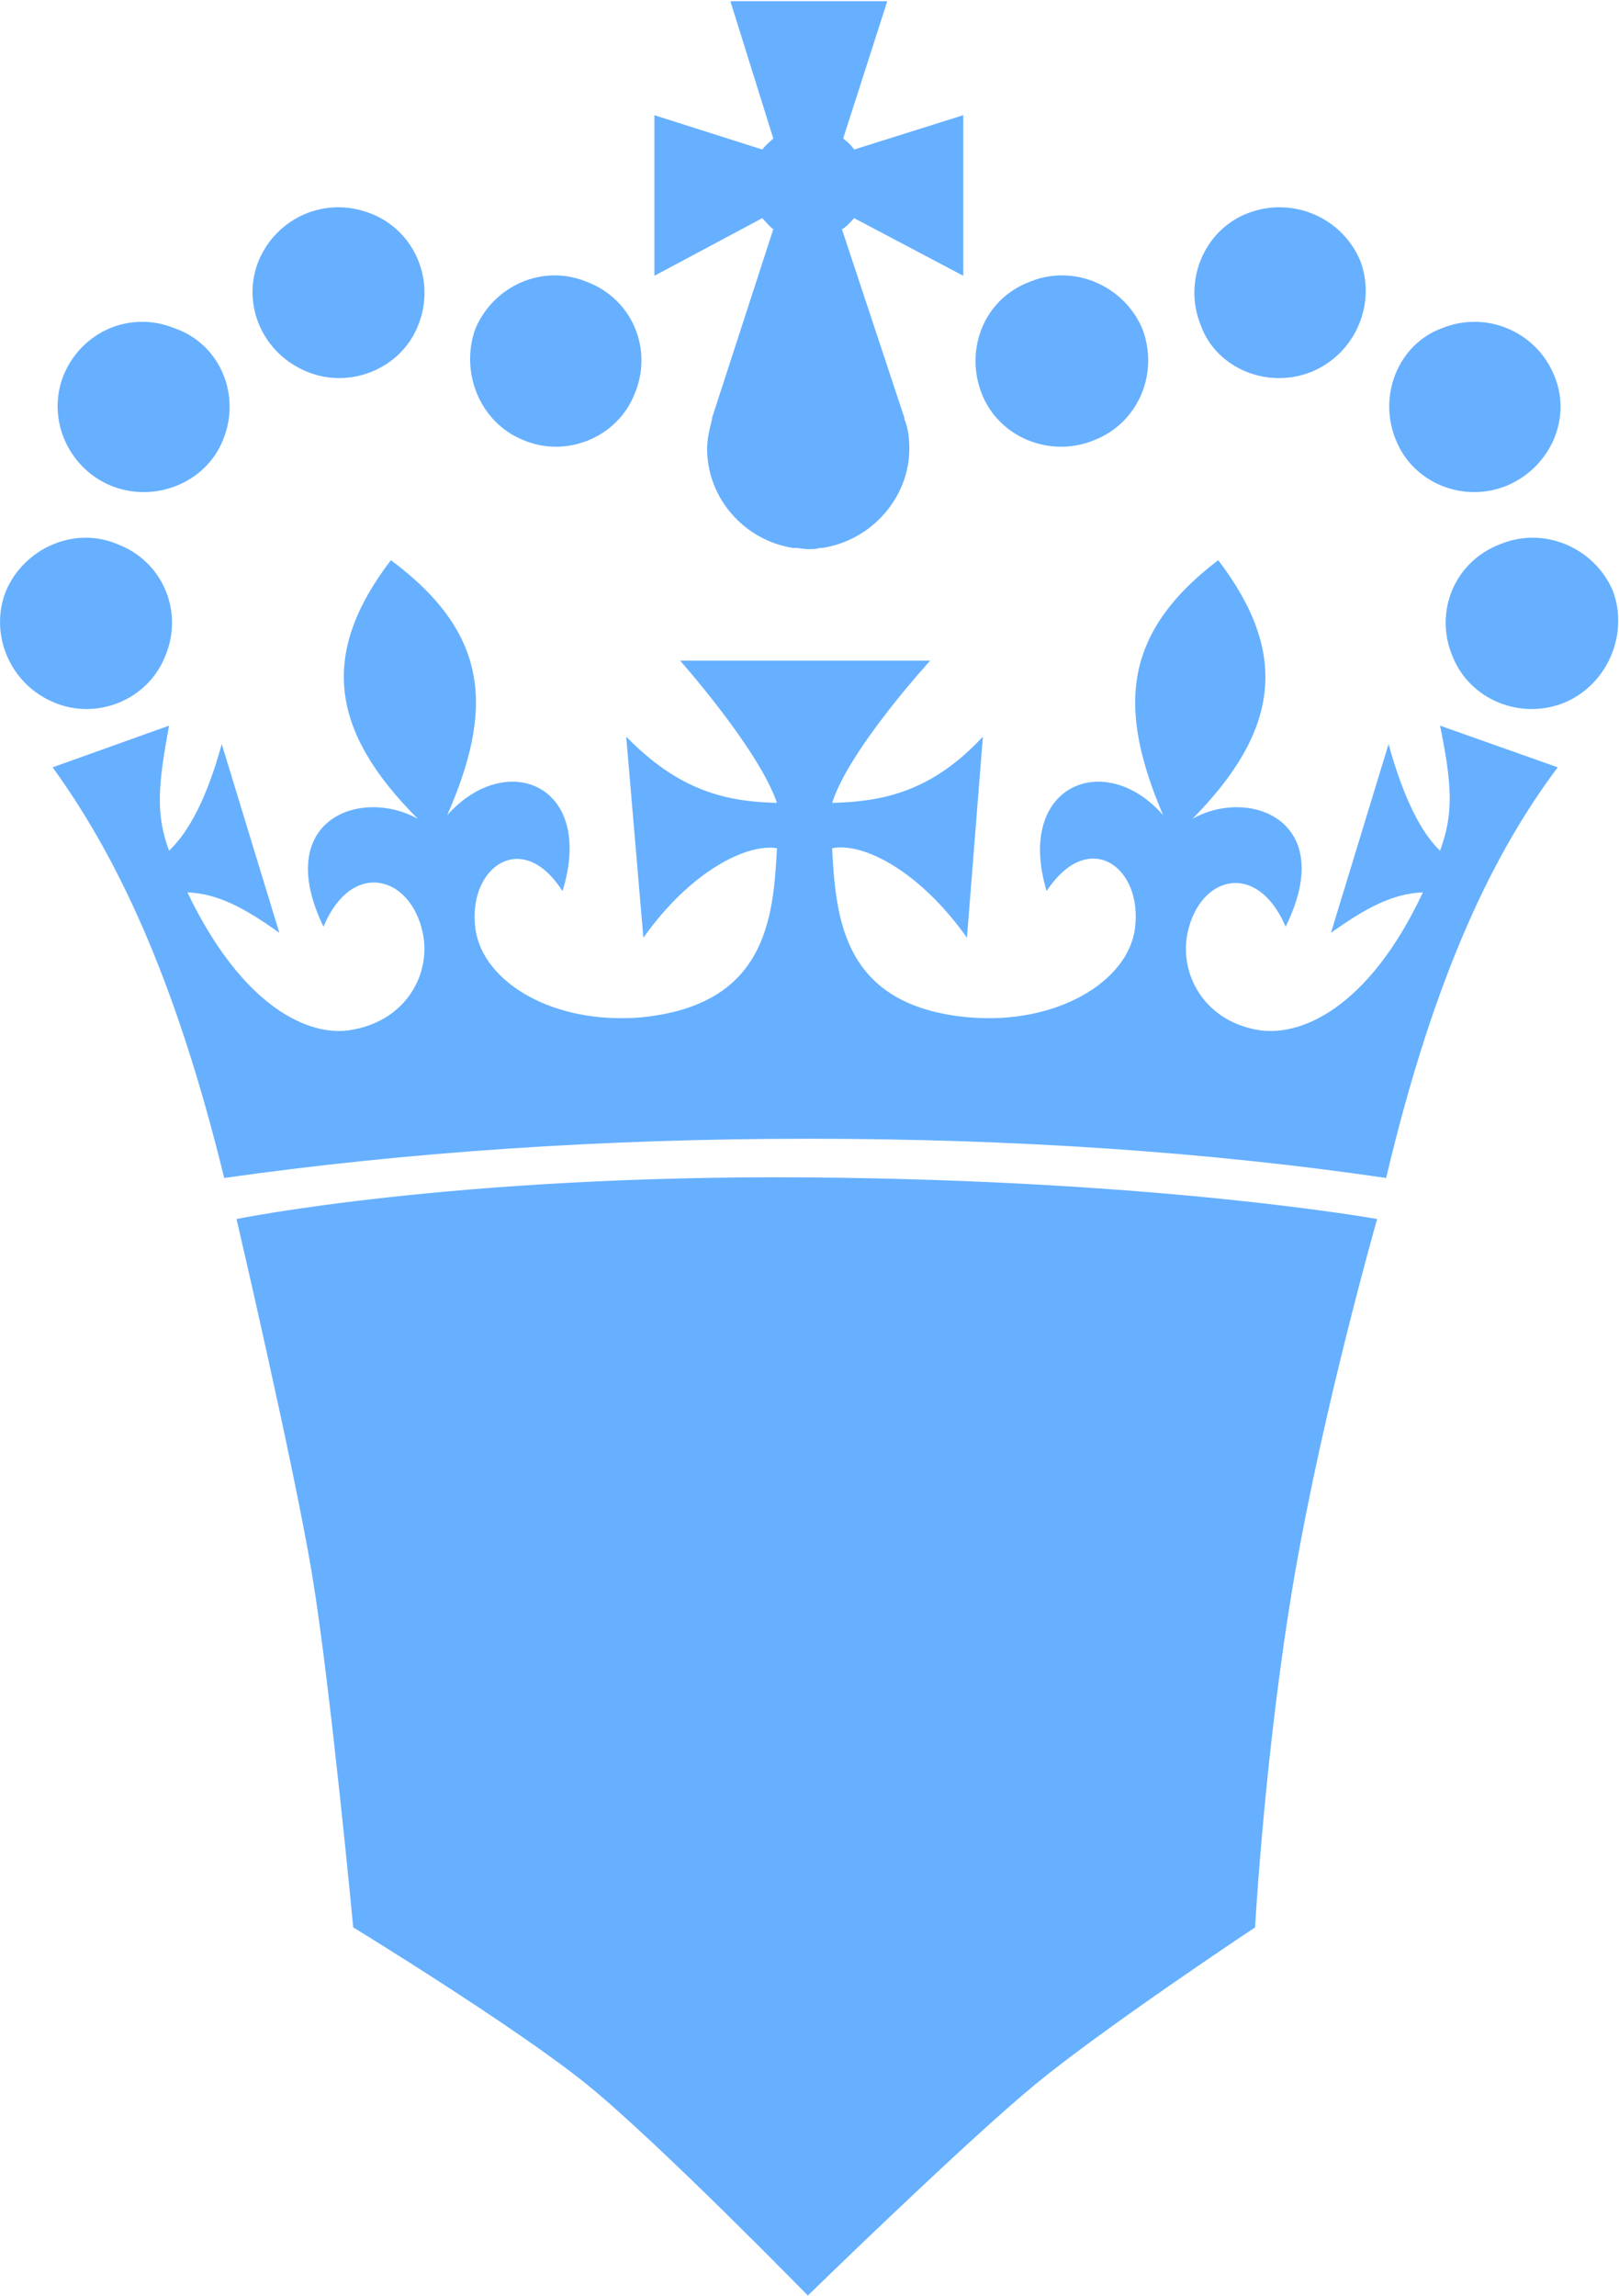 <?xml version="1.0" encoding="UTF-8"?>
<svg width="1017px" height="1442px" viewBox="0 0 1017 1442" version="1.1" xmlns="http://www.w3.org/2000/svg" xmlns:xlink="http://www.w3.org/1999/xlink">
    <!-- Generator: Sketch 43.2 (39069) - http://www.bohemiancoding.com/sketch -->
    <title>DefaultUKGovPinHighlight</title>
    <desc>Created with Sketch.</desc>
    <defs></defs>
    <g id="Page-1" stroke="none" stroke-width="1" fill="none" fill-rule="evenodd">
        <g id="DefaultUKGovPinHighlight" transform="translate(-1, 0.663)" fill="#66B0FF">
            <g id="Group" transform="translate(0.934, 0.091)" fill-rule="nonzero">
                <g id="Shape">
                    <path d="M192.481,232.517 C219.429,244.066 251.765,230.977 262.544,204.03 C274.093,176.313 261.005,143.976 232.517,133.197 C204.8,122.418 174.003,135.507 162.454,163.224 C151.675,190.171 164.764,220.968 192.481,232.517 L192.481,232.517 Z M69.293,304.12 C97.011,315.669 129.347,302.58 140.126,275.633 C151.675,247.916 138.586,215.579 110.099,205.57 C82.382,194.021 51.585,207.11 40.036,234.827 C29.257,261.774 42.346,292.571 69.293,304.12 L69.293,304.12 Z M33.877,440.397 C60.824,451.946 93.161,438.857 103.94,411.14 C115.489,383.423 102.4,351.856 73.913,341.077 C46.965,329.528 15.398,343.386 3.85,370.334 C-6.929,397.281 6.159,428.848 33.877,440.397 L33.877,440.397 Z M328.758,275.633 C355.705,287.182 388.042,274.093 398.821,246.376 C410.37,218.659 397.281,187.092 368.794,176.313 C341.077,164.764 310.28,178.623 298.731,205.57 C288.722,233.287 301.811,264.854 328.758,275.633 L328.758,275.633 Z M824.589,232.517 C796.872,244.066 764.535,230.977 754.526,204.03 C742.977,176.313 756.066,143.976 783.783,133.197 C811.501,122.418 843.068,135.507 854.617,163.224 C864.626,190.171 851.537,220.968 824.589,232.517 L824.589,232.517 Z M947.008,304.12 C919.29,315.669 887.723,302.58 876.944,275.633 C865.395,247.916 878.484,215.579 905.432,205.57 C933.149,194.021 964.716,207.11 976.265,234.827 C987.814,261.774 973.955,292.571 947.008,304.12 L947.008,304.12 Z M983.194,440.397 C955.477,451.946 923.14,438.857 912.361,411.14 C900.812,383.423 913.901,351.856 942.388,341.077 C970.105,329.528 1001.672,343.386 1013.221,370.334 C1023.23,397.281 1010.141,428.848 983.194,440.397 L983.194,440.397 Z M687.543,275.633 C659.826,287.182 627.489,274.093 616.71,246.376 C605.931,218.659 618.25,187.092 646.737,176.313 C674.454,164.764 706.021,178.623 717.57,205.57 C728.349,233.287 715.26,264.854 687.543,275.633 L687.543,275.633 Z M536.638,136.277 L536.638,136.277 L605.161,172.463 L605.161,71.603 L536.638,93.161 L536.638,93.161 C535.098,90.851 532.788,88.541 529.708,86.232 L529.708,86.232 L557.426,0 L508.15,0 L458.875,0 L485.823,86.232 L485.823,86.232 C483.513,88.541 481.203,90.081 478.893,93.161 L478.893,93.161 L411.14,71.603 L411.14,172.463 L478.893,136.277 L478.893,136.277 C481.203,138.586 483.513,141.666 485.823,143.206 L447.326,261.774 C447.326,261.774 447.326,261.774 447.326,262.544 L447.326,262.544 L447.326,262.544 C445.786,268.704 444.247,274.863 444.247,281.023 C444.247,312.589 468.114,338.767 498.141,343.386 L499.681,343.386 C501.991,343.386 505.071,344.156 507.38,344.156 C510.46,344.156 512.77,344.156 515.08,343.386 L516.62,343.386 C547.417,338.767 571.284,311.82 571.284,281.023 C571.284,274.863 570.514,267.934 568.205,262.544 L568.205,262.544 L568.205,262.544 C568.205,262.544 568.205,262.544 568.205,261.774 L528.938,143.206 C532.018,141.666 534.328,138.586 536.638,136.277 L536.638,136.277 Z M508.15,714.49 C638.268,714.49 760.686,722.959 870.785,739.128 C901.582,609.011 939.308,533.558 978.574,481.203 L904.662,455.026 C912.361,492.752 913.131,510.46 904.662,533.558 C893.113,522.779 881.564,500.451 872.325,466.574 L836.138,585.143 C857.696,569.744 874.635,560.505 893.883,559.735 C860.006,632.108 816.89,651.356 789.173,645.967 C756.066,639.808 740.668,610.55 746.057,585.143 C753.756,548.956 789.943,539.717 807.651,581.293 C840.758,514.31 784.553,493.522 749.137,513.54 C803.802,458.105 809.961,409.6 765.305,351.086 C703.711,398.051 702.941,445.786 730.659,511.23 C694.472,469.654 637.498,491.982 657.516,558.965 C683.693,518.929 718.34,543.567 712.95,582.833 C708.331,615.94 663.675,642.887 609.011,638.268 C529.708,631.338 525.089,576.674 522.779,532.018 C542.027,528.168 577.444,545.877 607.471,588.223 L617.48,461.955 C585.913,495.832 555.886,502.761 522.779,503.531 C533.558,469.654 584.373,414.22 584.373,414.22 L511.23,414.22 L511.23,414.22 L511.23,414.22 L427.308,414.22 C427.308,414.22 476.583,469.654 488.132,503.531 C455.795,502.761 426.538,495.832 393.432,461.955 L404.211,588.223 C434.238,545.877 469.654,528.938 488.132,532.018 C485.823,576.674 481.203,630.568 402.671,638.268 C347.236,642.887 303.35,615.94 298.731,582.833 C293.341,544.337 327.988,518.929 353.395,558.965 C374.183,491.982 317.979,469.654 281.023,511.23 C309.51,445.786 308.74,398.051 245.606,351.086 C200.95,409.6 207.11,458.105 262.544,513.54 C226.358,493.522 170.923,514.31 203.26,581.293 C220.968,538.947 257.925,548.956 265.624,585.143 C271.014,610.55 255.615,639.808 221.738,645.967 C194.791,651.356 152.445,632.108 117.798,559.735 C137.047,560.505 153.985,569.744 175.543,585.143 L139.356,466.574 C130.117,500.451 118.568,522.009 106.25,533.558 C97.78,510.46 99.32,492.752 106.25,455.026 L33.107,481.203 C71.603,534.328 109.329,609.78 140.896,739.128 C254.845,722.959 378.033,714.49 508.15,714.49 L508.15,714.49 Z"></path>
                </g>
            </g>
            <path d="M149.569,765.01 C149.569,765.01 285.793,737.158 508.455,738.867 C731.116,740.577 866.075,765.01 866.075,765.01 C866.075,765.01 832.64,881.908 814.16,989.132 C795.681,1096.356 789.397,1209.914 789.397,1209.914 C789.397,1209.914 695.12,1272.469 651.322,1308.518 C607.523,1344.567 508.455,1441.15 508.455,1441.15 C508.455,1441.15 414.263,1344.681 369.603,1308.518 C324.943,1272.354 222.891,1209.914 222.891,1209.914 C222.891,1209.914 208.504,1057.855 197.178,989.132 C185.853,920.409 149.569,765.01 149.569,765.01 Z" id="Path-2"></path>
        </g>
    </g>
</svg>